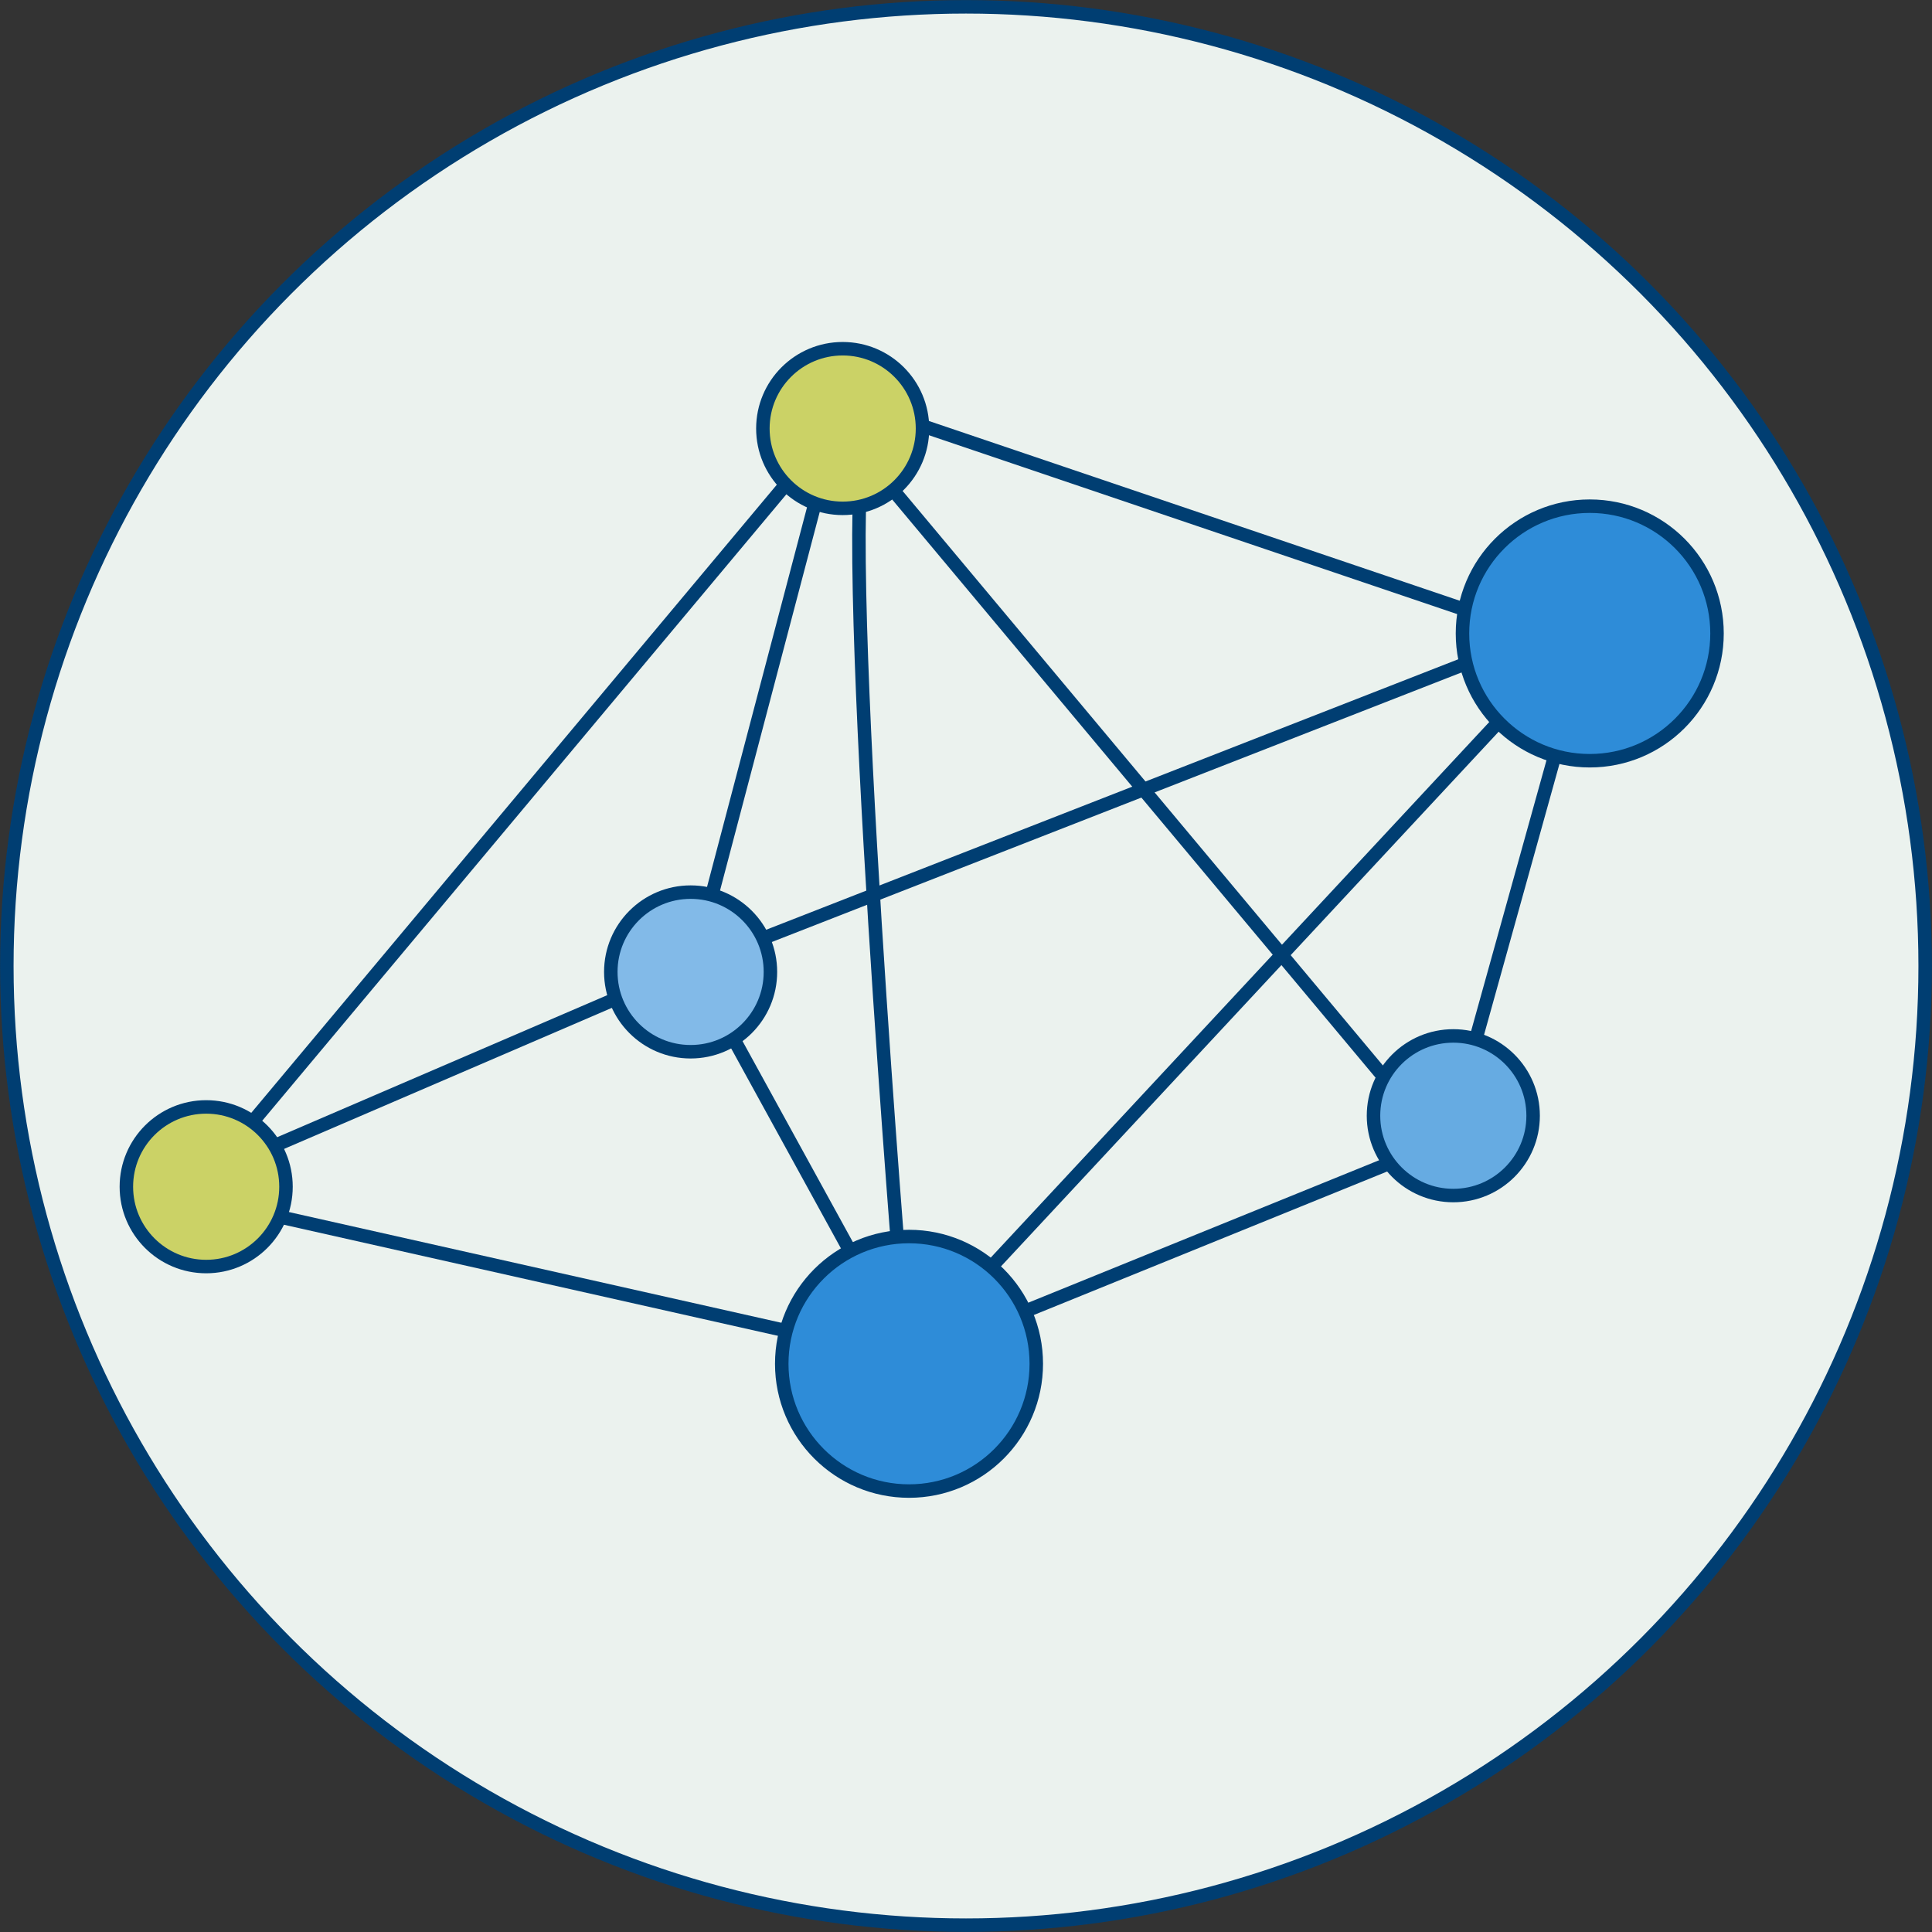 <svg xmlns="http://www.w3.org/2000/svg" viewBox="0 0 107.48 107.48"><rect x="0" y="0" width="107.48" height="107.48" fill="#333333" stroke="none"/><defs><style>.cls-1{fill:#ebf2ee;}.cls-1,.cls-2,.cls-3,.cls-4,.cls-5,.cls-6{stroke:#003e72;stroke-miterlimit:10;stroke-width:0.75px;}.cls-2{fill:none;}.cls-3{fill:#2e8cd8;}.cls-4{fill:#cbd266;}.cls-5{fill:#82bae8;}.cls-6{fill:#66abe2;}</style></defs><g id="Layer_2" data-name="Layer 2"><g id="Layer_27" data-name="Layer 27"><circle class="cls-1" cx="53.74" cy="53.74" r="53.36"/><polyline class="cls-2" points="12.91 63.77 46.57 23.54 79.51 62.94"/><polyline class="cls-2" points="81.36 60.48 88.13 36.16 49.03 22.92"/><polyline class="cls-2" points="14.24 64.18 38.57 53.71 85.06 35.54"/><polyline class="cls-2" points="10.86 66.64 50.57 75.57 38.57 53.71 45.95 25.69"/><line class="cls-2" x1="81.67" y1="62.94" x2="50.57" y2="75.57"/><path class="cls-2" d="M50,70s-3.7-45.88-1.54-45.88"/><line class="cls-2" x1="89.67" y1="33.39" x2="52.42" y2="73.41"/><circle class="cls-3" cx="50.57" cy="75.87" r="7.08"/><circle class="cls-4" cx="11.47" cy="66.02" r="4.44"/><circle class="cls-4" cx="46.88" cy="23.84" r="4.44"/><circle class="cls-5" cx="38.42" cy="54.07" r="4.44"/><circle class="cls-6" cx="80.85" cy="62.07" r="4.44"/><circle class="cls-3" cx="88.44" cy="35.24" r="7.08"/></g></g></svg>
